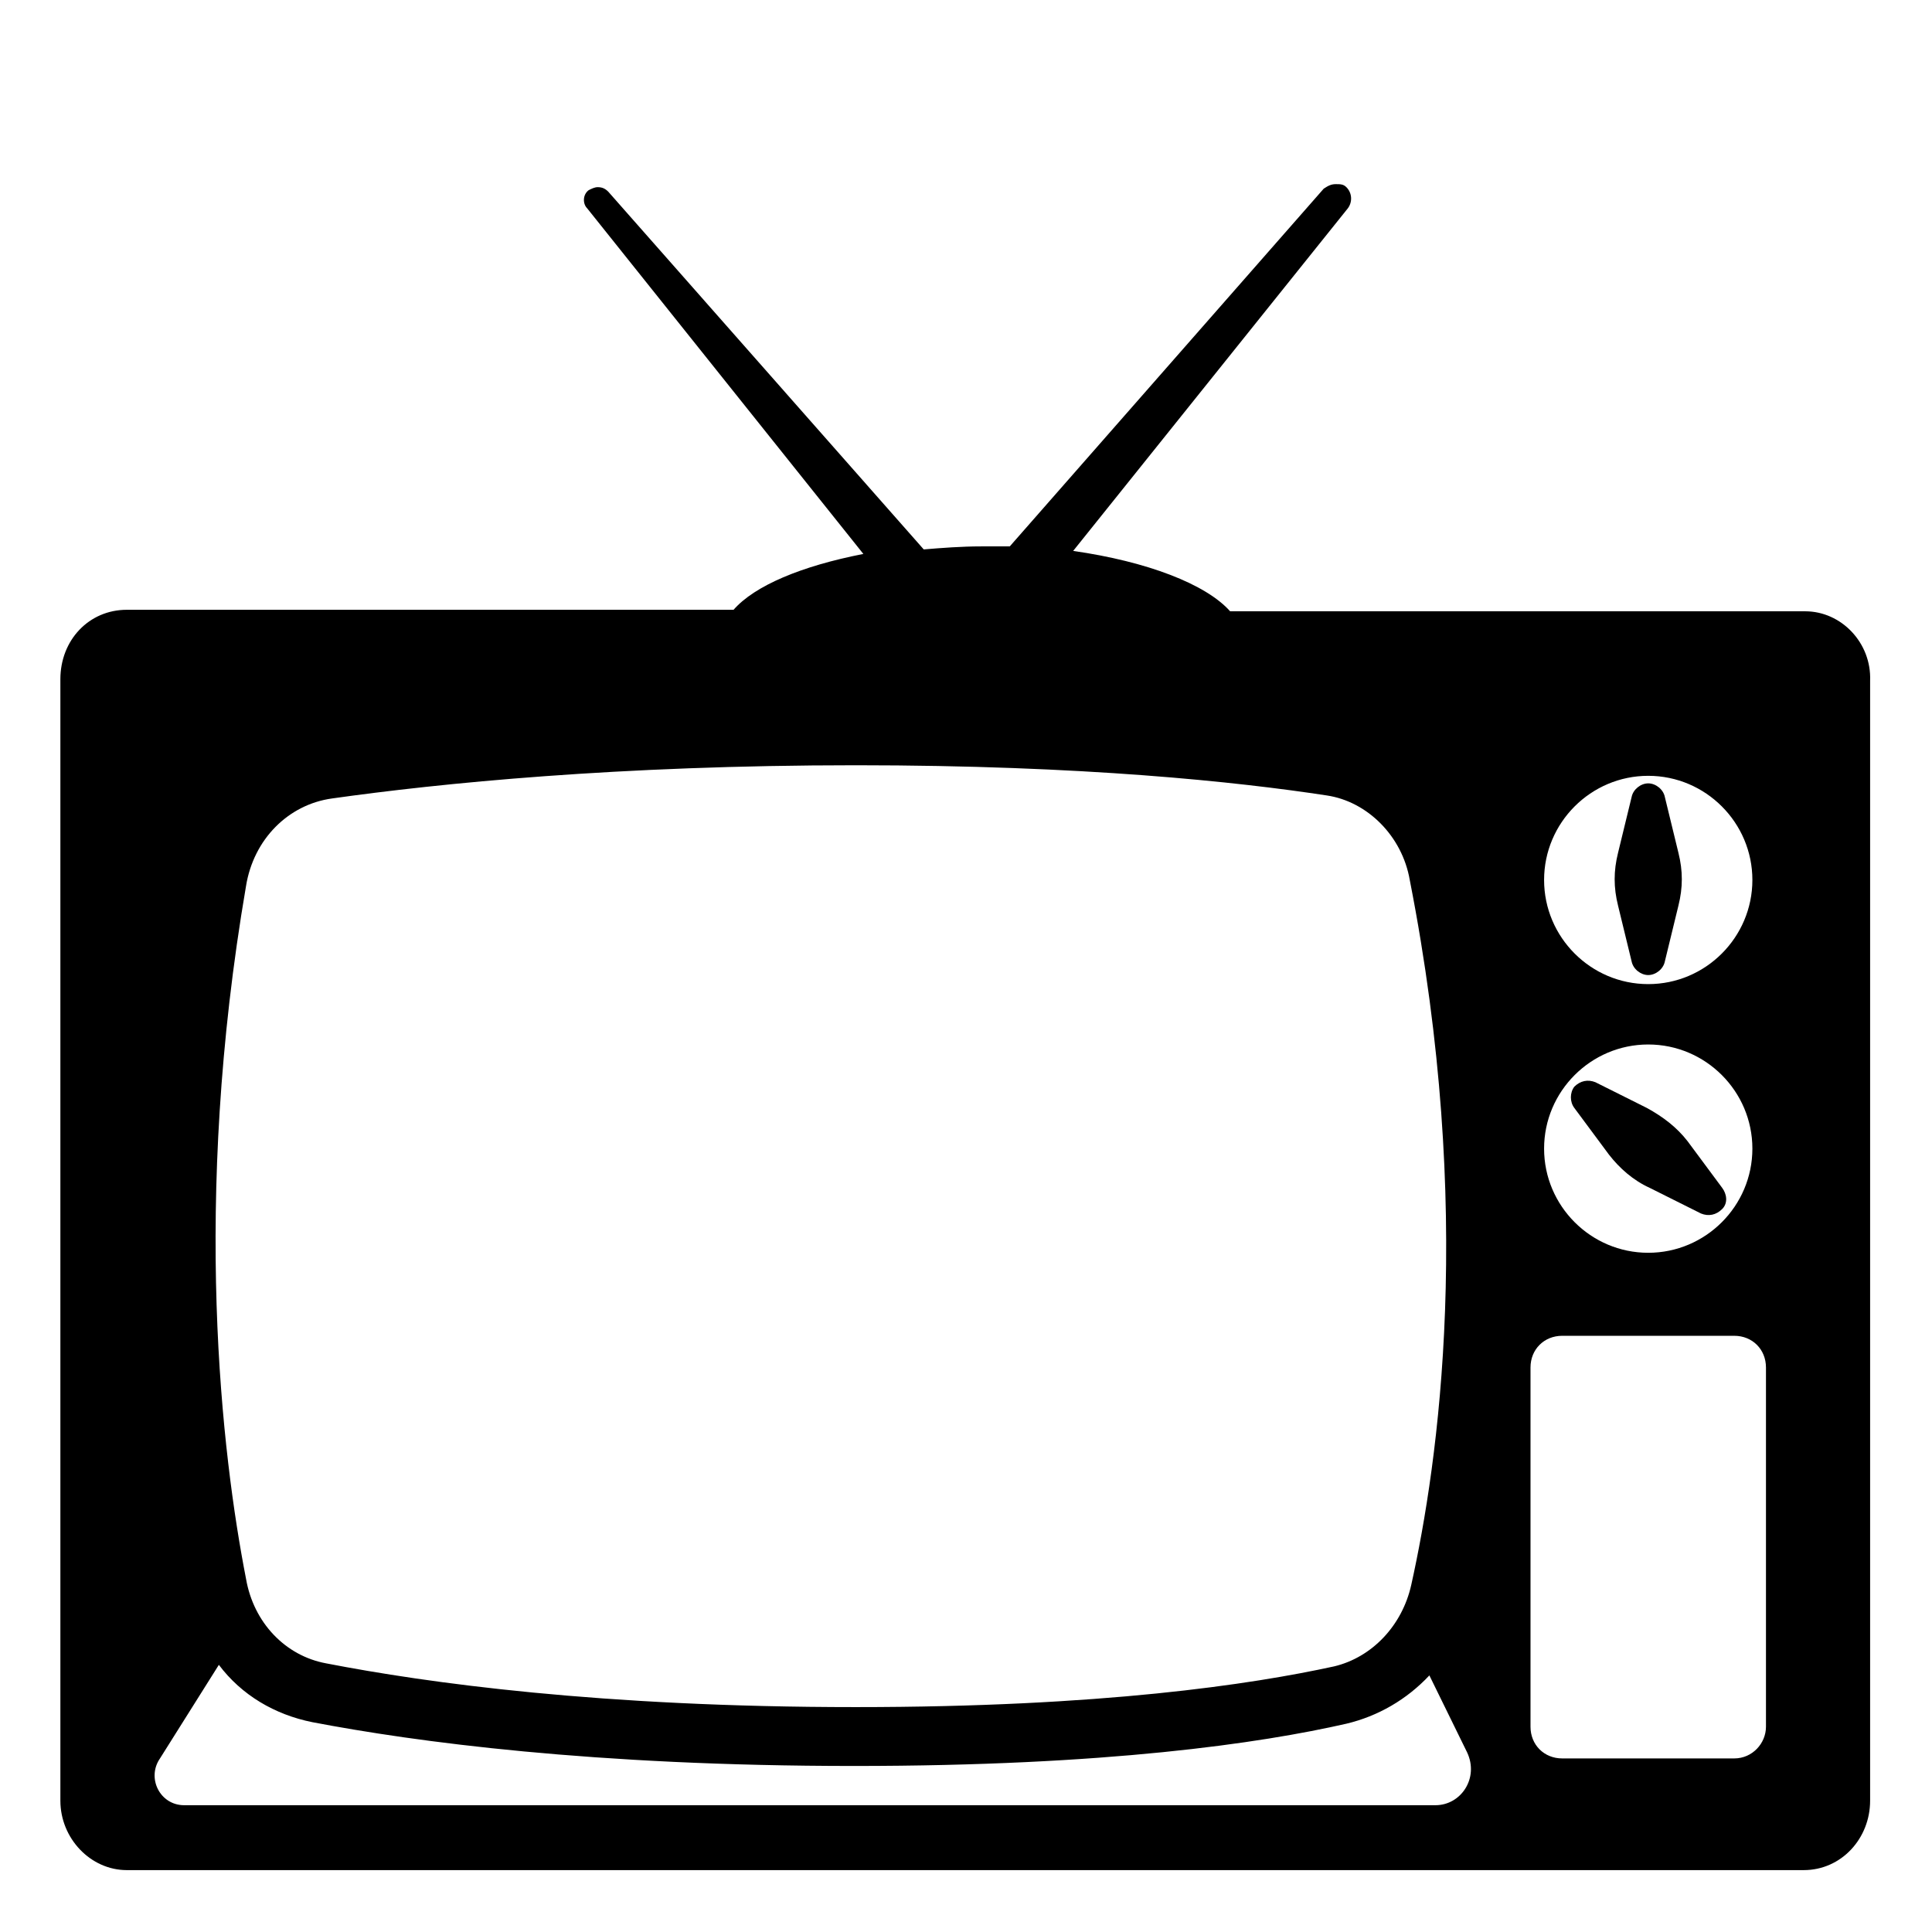 <svg viewBox="0 0 128 128" xmlns="http://www.w3.org/2000/svg">
  <g>
    <path d="M110.3,52.8c-0.1-0.5-0.6-0.9-1.1-0.9c-0.5,0-1,0.4-1.1,0.9l-0.9,3.7c-0.3,1.2-0.3,2.3,0,3.5l0.9,3.7 c0.1,0.5,0.6,0.9,1.1,0.9s1-0.4,1.1-0.9l0.9-3.7c0.3-1.2,0.3-2.3,0-3.5L110.3,52.8z"/>
    <path d="M109.1,73.4l-3.4-1.7c-0.5-0.2-1-0.1-1.4,0.3c-0.3,0.4-0.3,1,0,1.4l2.3,3.1c0.7,0.9,1.6,1.7,2.7,2.2l3.4,1.7 c0.5,0.2,1,0.1,1.4-0.3s0.3-1,0-1.4l-2.3-3.1C111.1,74.7,110.2,74,109.1,73.4z"/>
  </g>
  <path d="M119.6,40.5H81.5c-1.6-1.8-5.5-3.3-10.4-4l18.2-22.7c0.3-0.4,0.3-1-0.1-1.4c-0.2-0.2-0.4-0.2-0.7-0.2 c-0.3,0-0.5,0.1-0.8,0.3L66.9,36.2c-0.6,0-1.2,0-1.9,0c-1.3,0-2.6,0.1-3.8,0.2L40.3,12.7c-0.2-0.2-0.4-0.3-0.7-0.3 c-0.2,0-0.4,0.1-0.6,0.2c-0.4,0.3-0.4,0.9-0.1,1.2l18.3,22.9c-4.1,0.8-7.2,2.1-8.6,3.7H8.4c-2.5,0-4.4,2-4.4,4.6v74.3 c0,2.5,2,4.6,4.4,4.6h111.1c2.5,0,4.4-2.1,4.4-4.6V45.1C124,42.6,122,40.5,119.6,40.5z M109.2,51.4c3.8,0,6.9,3.1,6.9,6.9 s-3.1,6.9-6.9,6.9s-6.9-3.1-6.9-6.9S105.4,51.4,109.2,51.4z M109.2,69.2c3.8,0,6.9,3.1,6.9,6.9S113,83,109.2,83s-6.9-3.1-6.9-6.9 S105.4,69.2,109.2,69.2z M16.3,58.7c0.5-3.1,2.8-5.4,5.7-5.8c7.1-1,18.9-2.2,34.7-2.2c15.1,0,25.3,1.1,31.2,2c2.7,0.4,5,2.7,5.5,5.6 c4.3,21.9,1.9,38.6,0.1,46.7c-0.6,2.7-2.6,4.8-5.1,5.4c-5.5,1.2-15.4,2.7-31.7,2.7c-16.9,0-28.4-1.6-35.1-2.9 c-2.7-0.5-4.8-2.7-5.3-5.6C14.7,96.4,12.7,79.7,16.3,58.7z M95.1,119.6L95.1,119.6c-2.5,0-80.7,0-82.8,0c0,0,0,0-0.1,0 c-1.6,0-2.5-1.8-1.6-3.1l3.9-6.2c1.5,2,3.7,3.3,6.2,3.8c6.8,1.3,18.6,2.9,35.9,2.9c16.7,0,26.9-1.5,32.6-2.8c2.1-0.5,4-1.6,5.5-3.2 l2.5,5.1C98,117.8,96.8,119.6,95.1,119.6z M117,114.4c0,1.1-0.9,2.1-2.1,2.1h-11.4c-1.2,0-2.1-0.9-2.1-2.1V90.6 c0-1.2,0.9-2.1,2.1-2.1h11.4c1.2,0,2.1,0.9,2.1,2.1V114.4z"/>
</svg>